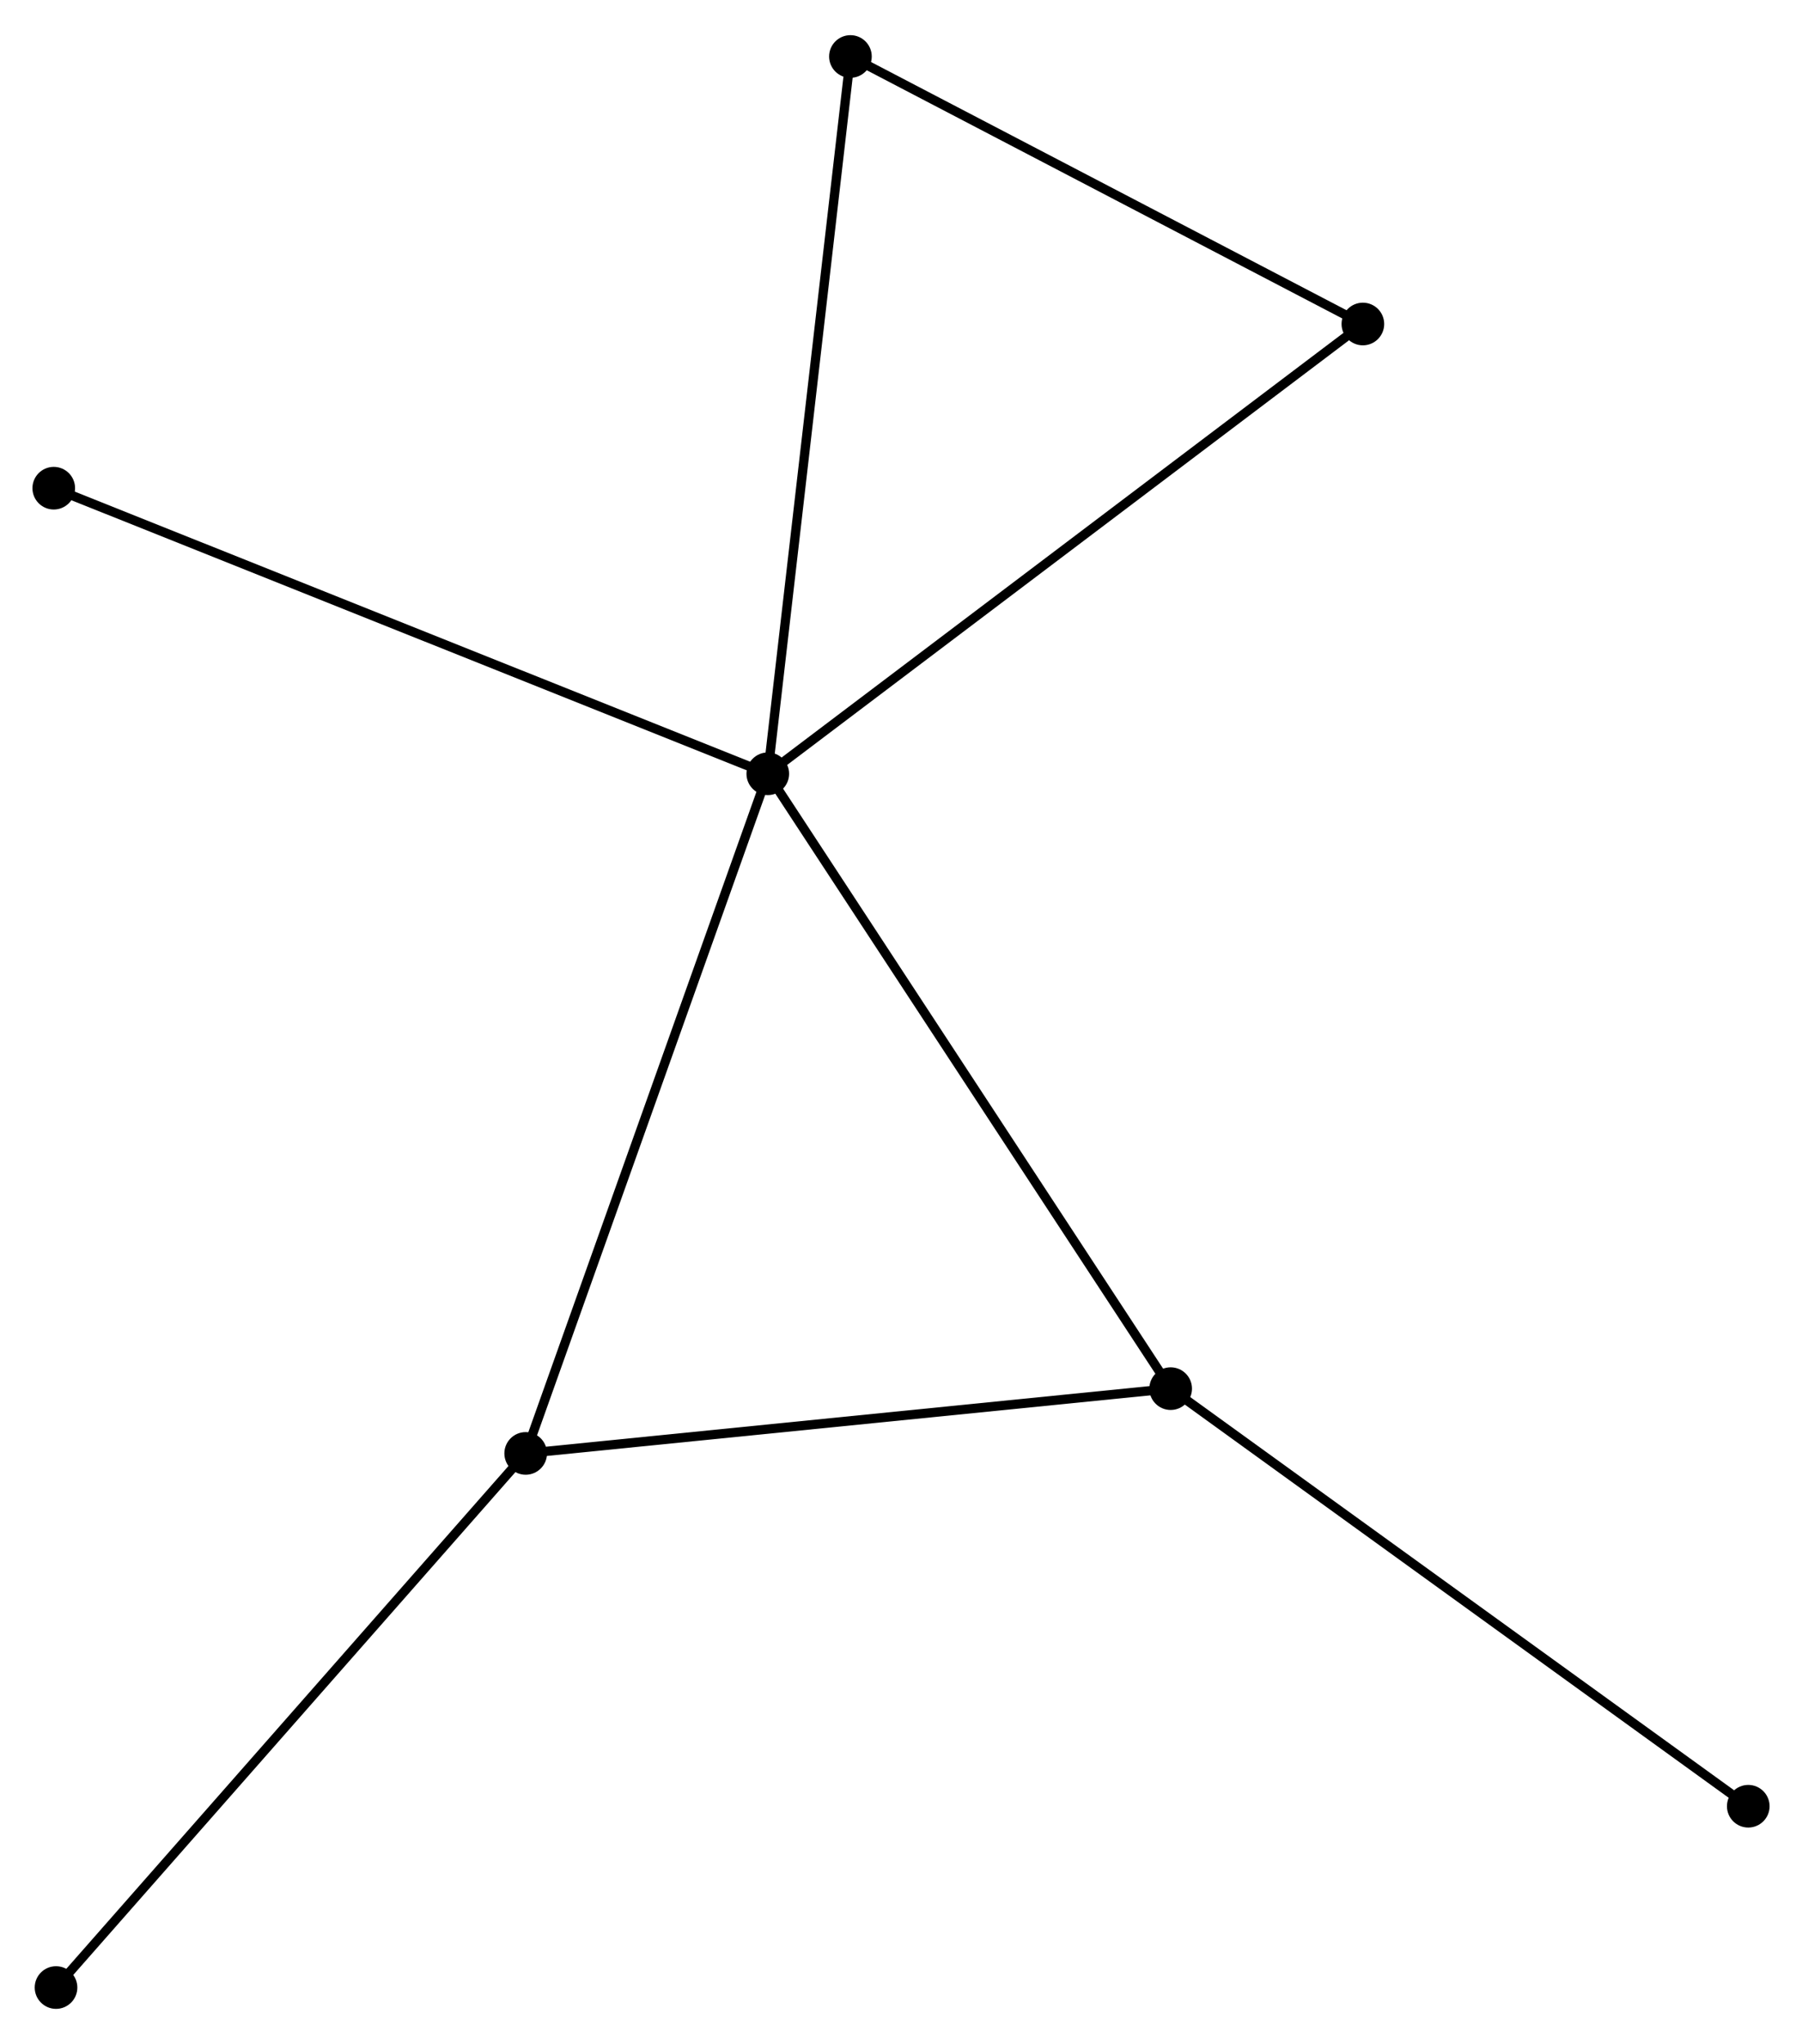 <?xml version="1.0" encoding="UTF-8" standalone="no"?>
<!DOCTYPE svg PUBLIC "-//W3C//DTD SVG 1.1//EN"
 "http://www.w3.org/Graphics/SVG/1.1/DTD/svg11.dtd">
<!-- Generated by graphviz version 2.36.0 (20140111.2315)
 -->
<!-- Title: %3 Pages: 1 -->
<svg width="194pt" height="220pt"
 viewBox="0.00 0.00 194.42 219.89" xmlns="http://www.w3.org/2000/svg" xmlns:xlink="http://www.w3.org/1999/xlink">
<g id="graph0" class="graph" transform="scale(1 1) rotate(0) translate(4 215.889)">
<title>%3</title>
<!-- 0 -->
<g id="node1" class="node"><title>0</title>
<ellipse fill="black" stroke="black" cx="78.837" cy="-132.721" rx="1.8" ry="1.8"/>
</g>
<!-- 1 -->
<g id="node2" class="node"><title>1</title>
<ellipse fill="black" stroke="black" cx="52.717" cy="-59.412" rx="1.8" ry="1.8"/>
</g>
<!-- 0&#45;&#45;1 -->
<g id="edge1" class="edge"><title>0&#45;&#45;1</title>
<path fill="none" stroke="black" d="M78.191,-130.909C74.578,-120.766 56.895,-71.137 53.34,-61.161"/>
</g>
<!-- 2 -->
<g id="node3" class="node"><title>2</title>
<ellipse fill="black" stroke="black" cx="122.305" cy="-66.399" rx="1.8" ry="1.8"/>
</g>
<!-- 0&#45;&#45;2 -->
<g id="edge2" class="edge"><title>0&#45;&#45;2</title>
<path fill="none" stroke="black" d="M79.911,-131.082C85.873,-121.986 114.843,-77.785 121.108,-68.225"/>
</g>
<!-- 3 -->
<g id="node4" class="node"><title>3</title>
<ellipse fill="black" stroke="black" cx="87.754" cy="-210.089" rx="1.8" ry="1.8"/>
</g>
<!-- 0&#45;&#45;3 -->
<g id="edge3" class="edge"><title>0&#45;&#45;3</title>
<path fill="none" stroke="black" d="M79.057,-134.633C80.291,-145.337 86.328,-197.715 87.541,-208.243"/>
</g>
<!-- 4 -->
<g id="node5" class="node"><title>4</title>
<ellipse fill="black" stroke="black" cx="143.042" cy="-181.234" rx="1.8" ry="1.8"/>
</g>
<!-- 0&#45;&#45;4 -->
<g id="edge4" class="edge"><title>0&#45;&#45;4</title>
<path fill="none" stroke="black" d="M80.424,-133.92C89.23,-140.574 132.02,-172.906 141.275,-179.899"/>
</g>
<!-- 6 -->
<g id="node6" class="node"><title>6</title>
<ellipse fill="black" stroke="black" cx="1.8" cy="-163.524" rx="1.8" ry="1.8"/>
</g>
<!-- 0&#45;&#45;6 -->
<g id="edge5" class="edge"><title>0&#45;&#45;6</title>
<path fill="none" stroke="black" d="M76.933,-133.482C66.274,-137.744 14.121,-158.597 3.638,-162.789"/>
</g>
<!-- 1&#45;&#45;2 -->
<g id="edge6" class="edge"><title>1&#45;&#45;2</title>
<path fill="none" stroke="black" d="M54.725,-59.614C64.886,-60.634 110.553,-65.219 120.421,-66.21"/>
</g>
<!-- 7 -->
<g id="node7" class="node"><title>7</title>
<ellipse fill="black" stroke="black" cx="2.045" cy="-1.8" rx="1.8" ry="1.8"/>
</g>
<!-- 1&#45;&#45;7 -->
<g id="edge7" class="edge"><title>1&#45;&#45;7</title>
<path fill="none" stroke="black" d="M51.465,-57.988C44.515,-50.086 10.744,-11.691 3.439,-3.386"/>
</g>
<!-- 5 -->
<g id="node8" class="node"><title>5</title>
<ellipse fill="black" stroke="black" cx="184.623" cy="-21.356" rx="1.8" ry="1.8"/>
</g>
<!-- 2&#45;&#45;5 -->
<g id="edge8" class="edge"><title>2&#45;&#45;5</title>
<path fill="none" stroke="black" d="M123.845,-65.285C132.392,-59.108 173.925,-29.088 182.908,-22.596"/>
</g>
<!-- 3&#45;&#45;4 -->
<g id="edge9" class="edge"><title>3&#45;&#45;4</title>
<path fill="none" stroke="black" d="M89.594,-209.129C97.988,-204.748 132.614,-186.677 141.139,-182.228"/>
</g>
</g>
</svg>
